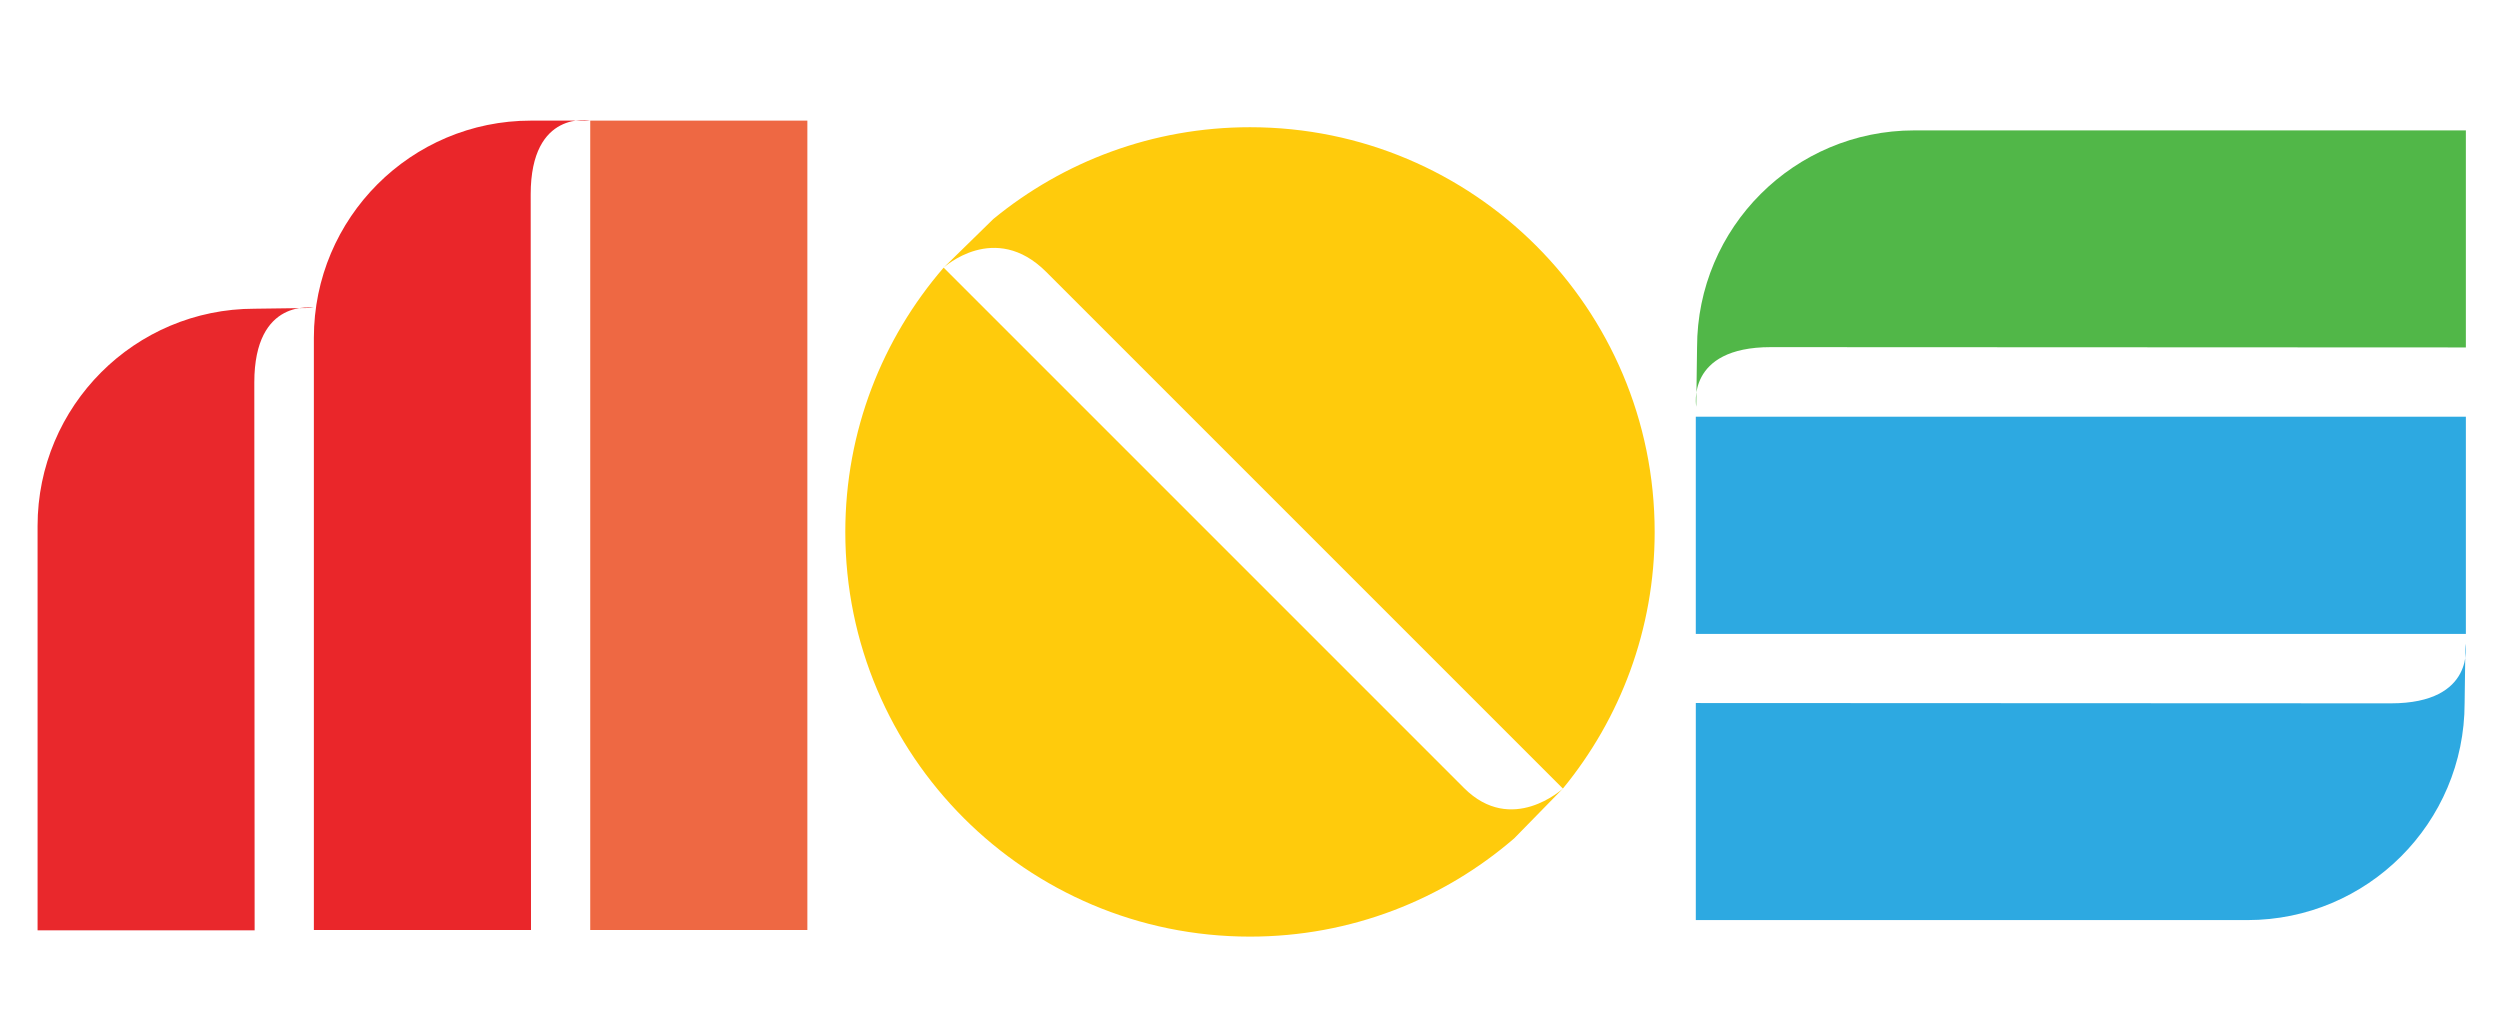 <?xml version="1.0" encoding="utf-8"?>
<!-- Generator: Adobe Illustrator 14.0.0, SVG Export Plug-In . SVG Version: 6.00 Build 43363)  -->
<!DOCTYPE svg PUBLIC "-//W3C//DTD SVG 1.1//EN" "http://www.w3.org/Graphics/SVG/1.1/DTD/svg11.dtd">
<svg version="1.1" id="Layer_1" xmlns="http://www.w3.org/2000/svg" xmlns:xlink="http://www.w3.org/1999/xlink" x="0px" y="0px"
	 width="170px" height="70px" viewBox="0 0 170 70" enable-background="new 0 0 170 70" xml:space="preserve">
<path id="path2389_5_" fill="#EA262A" d="M21.343,22.973V63.24h14.765c0,0-0.021-44.203-0.021-50.024
	c0-5.81,4.049-5.014,4.049-5.014h-4.028C27.954,8.202,21.343,14.819,21.343,22.973z"/>
<path id="path2389_3_" fill="#E9282C" d="M2.555,35.764v27.498h14.76c0,0-0.022-31.434-0.022-37.254c0-5.811,4.05-5.069,4.05-5.069
	l-4.028,0.054C9.161,20.993,2.555,27.61,2.555,35.764z"/>
<rect id="M_Left_1_" x="40.136" y="8.202" fill="#EE6843" width="14.765" height="55.038"/>
<rect id="S_Center_1_" x="115.314" y="28.336" fill="#2DA9E1" width="52.365" height="14.77"/>
<path id="path2389_1_" fill="#51B748" d="M115.4,23.627l-0.055,4.033c0,0-0.74-4.055,5.07-4.055c5.82,0,47.264,0.021,47.264,0.021
	V8.867h-37.508C122.018,8.867,115.4,15.473,115.4,23.627z"/>
<path id="path2389_2_" fill="#2DA9E1" d="M167.594,47.805l0.055-4.033c0,0,0.74,4.055-5.07,4.055c-5.82,0-47.264-0.021-47.264-0.021
	v14.76h37.508C160.977,62.564,167.594,55.959,167.594,47.805z"/>
<g>
	<g>
		<g>
			<path fill="#FFCB0C" d="M85,8.651c-6.626,0-12.704,2.342-17.454,6.242l-3.379,3.306c0,0,3.479-3.206,6.975,0.291
				s35.134,35.133,35.134,35.133c3.899-4.748,6.241-10.824,6.241-17.447C112.519,20.969,100.2,8.651,85,8.651z"/>
		</g>
	</g>
	<g>
		<g>
			<path fill="#FFCB0C" d="M99.55,53.581c-3.253-3.253-35.382-35.382-35.382-35.382c-4.164,4.823-6.687,11.102-6.687,17.977
				c0,15.195,12.318,27.514,27.52,27.514c6.872,0,13.149-2.523,17.971-6.687l3.306-3.38C106.277,53.623,102.803,56.834,99.55,53.581
				z"/>
		</g>
	</g>
</g>
</svg>
